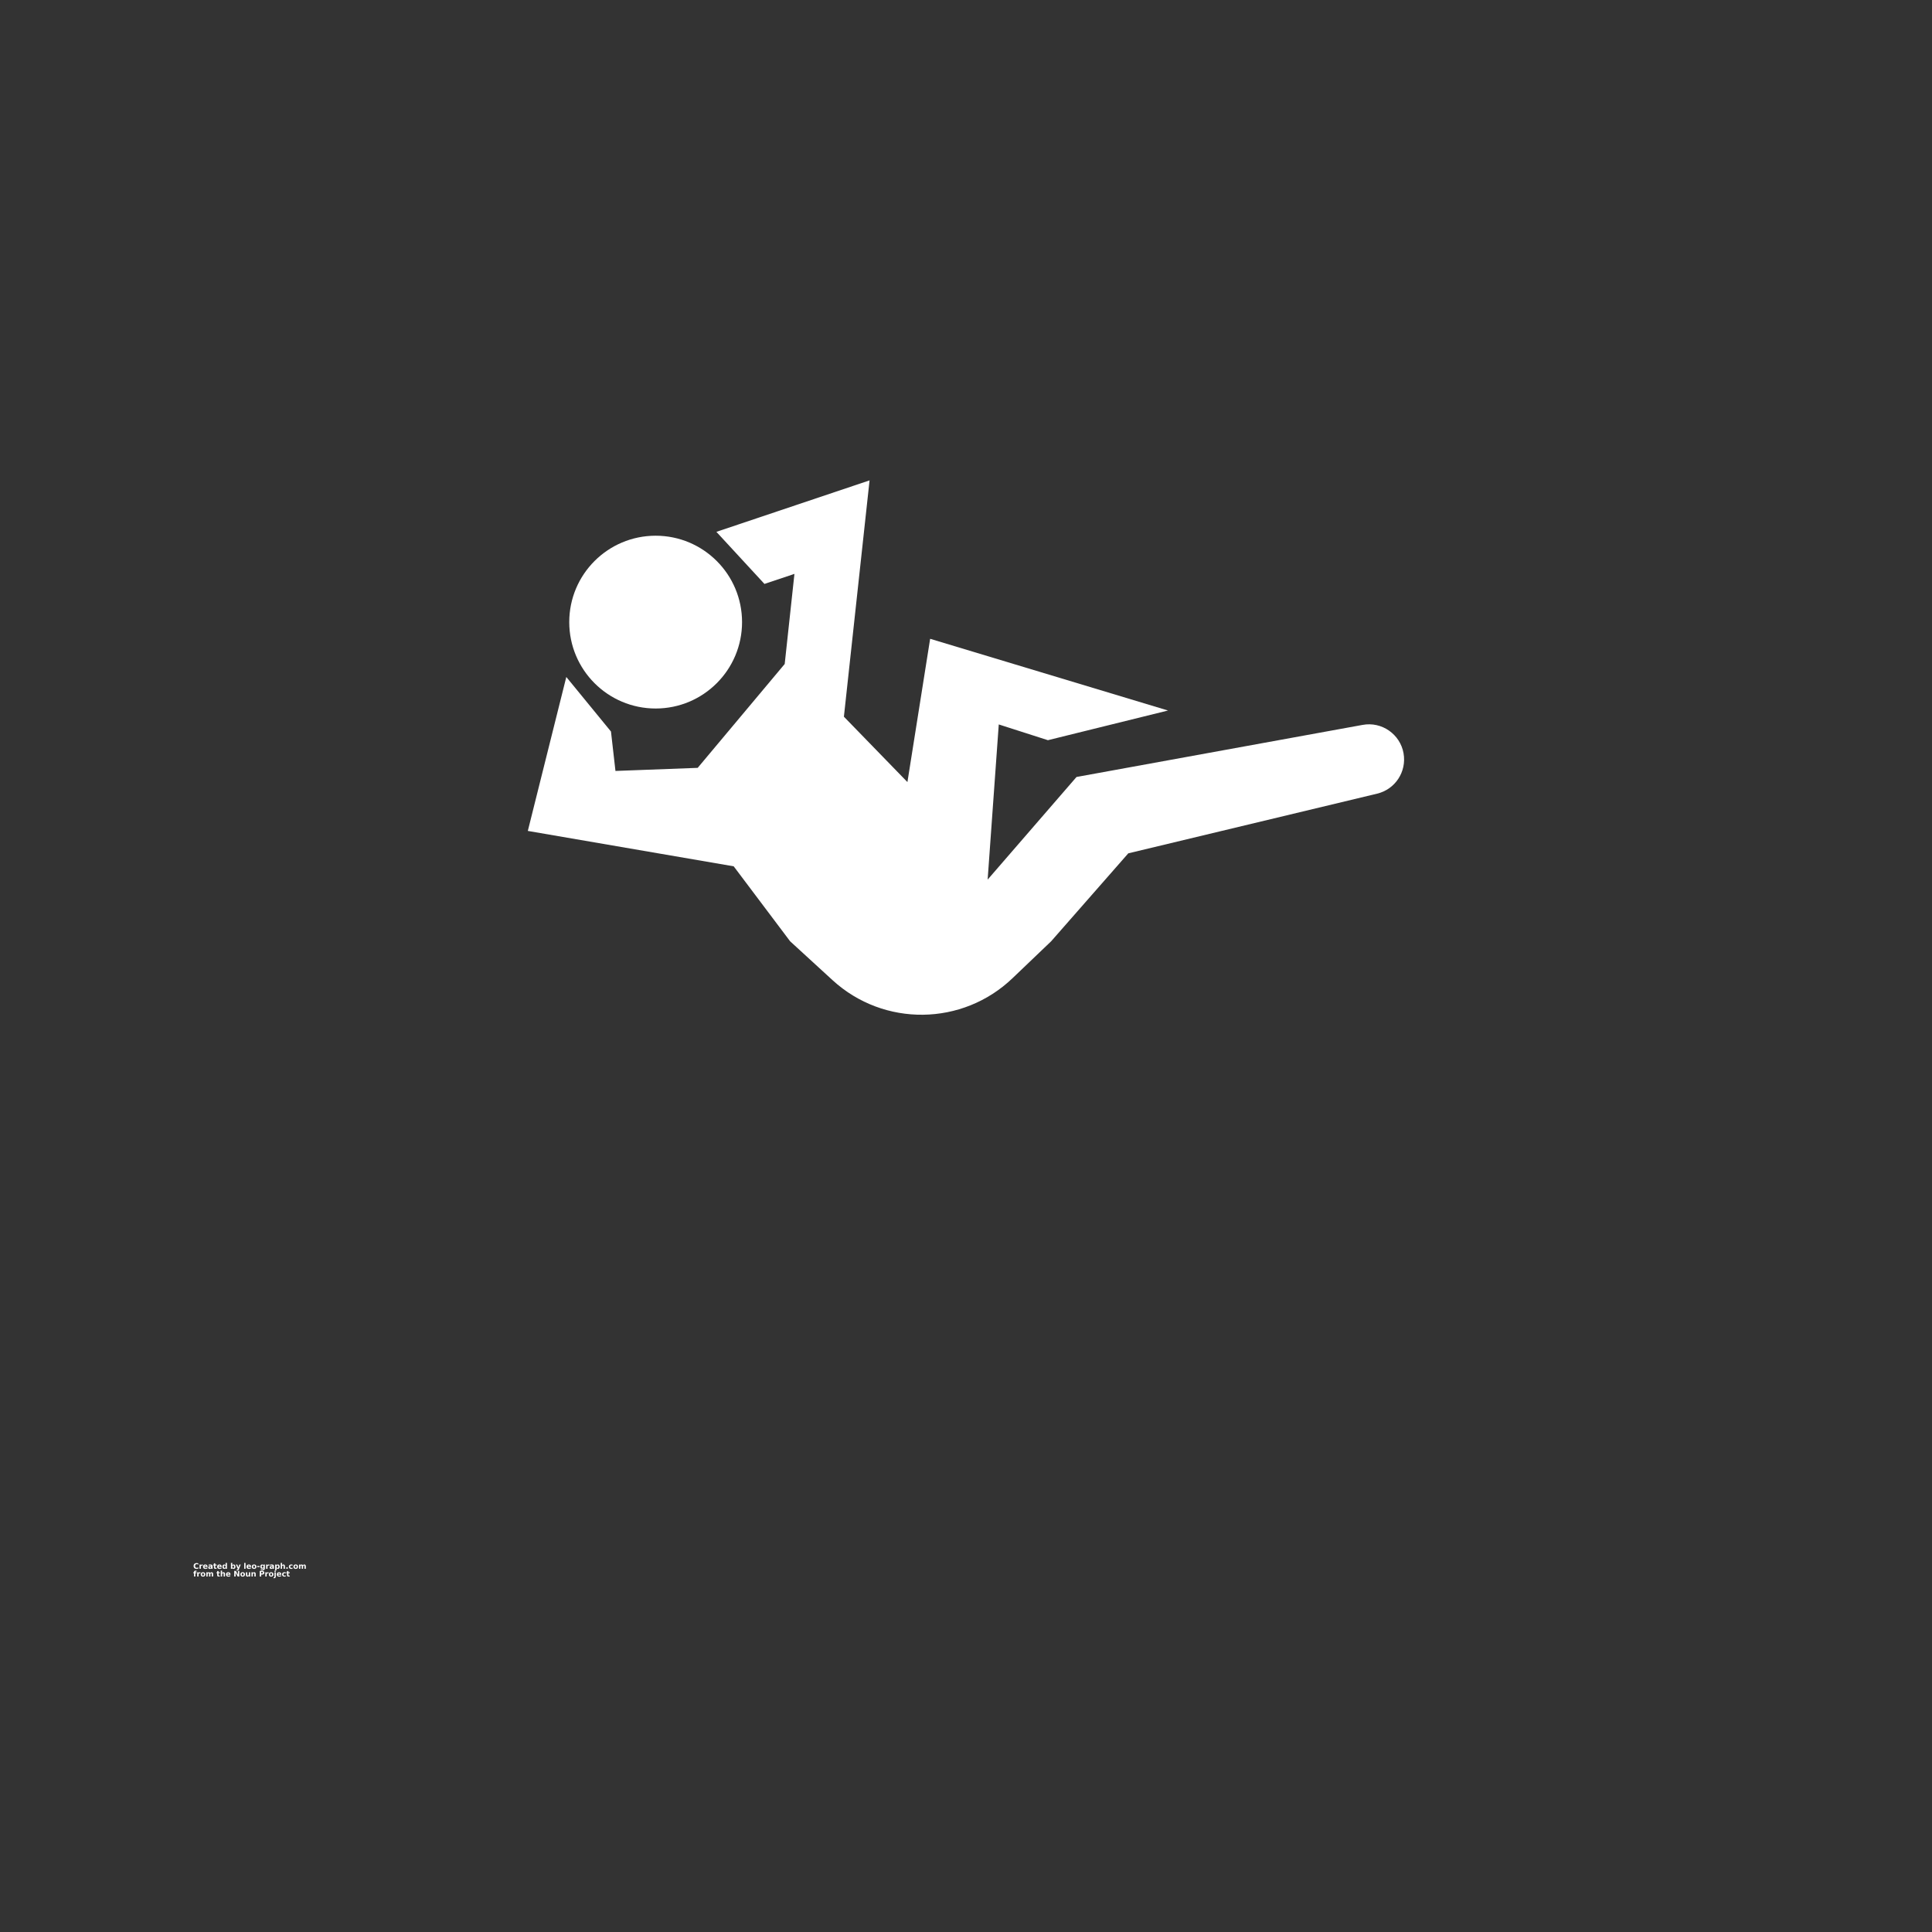 <?xml version="1.0" encoding="UTF-8"?>
<svg width="700pt" fill="white" height="700pt" version="1.1" viewBox="0 0 700 700" xmlns="http://www.w3.org/2000/svg" xmlns:xlink="http://www.w3.org/1999/xlink">
 <rect x="0" y="0" width="700" height="700" fill="#333333" stroke="none"/>
 <defs>
  <symbol id="w" overflow="visible">
   <path d="m1.875-0.109c-0.094 0.055-0.195 0.09-0.297 0.109-0.105 0.031-0.215 0.047-0.328 0.047-0.344 0-0.617-0.094-0.812-0.281-0.199-0.195-0.297-0.457-0.297-0.781 0-0.32 0.098-0.578 0.297-0.766 0.195-0.195 0.469-0.297 0.812-0.297 0.113 0 0.223 0.016 0.328 0.047 0.102 0.023 0.203 0.059 0.297 0.109v0.422c-0.094-0.07-0.195-0.117-0.297-0.141-0.094-0.031-0.195-0.047-0.297-0.047-0.188 0-0.336 0.062-0.438 0.188-0.105 0.117-0.156 0.277-0.156 0.484 0 0.211 0.051 0.375 0.156 0.5 0.102 0.117 0.25 0.172 0.438 0.172 0.102 0 0.203-0.016 0.297-0.047 0.102-0.031 0.203-0.078 0.297-0.141z"/>
  </symbol>
  <symbol id="c" overflow="visible">
   <path d="m1.375-1.109c-0.043-0.02-0.086-0.035-0.125-0.047-0.043-0.008-0.09-0.016-0.141-0.016-0.125 0-0.227 0.043-0.297 0.125-0.062 0.074-0.094 0.188-0.094 0.344v0.703h-0.484v-1.531h0.484v0.25c0.062-0.094 0.133-0.16 0.219-0.203 0.082-0.051 0.18-0.078 0.297-0.078h0.047 0.094z"/>
  </symbol>
  <symbol id="a" overflow="visible">
   <path d="m1.766-0.766v0.141h-1.141c0.008 0.117 0.047 0.203 0.109 0.266 0.07 0.055 0.176 0.078 0.312 0.078 0.094 0 0.191-0.016 0.297-0.047 0.113-0.031 0.227-0.078 0.344-0.141v0.375c-0.117 0.043-0.23 0.074-0.344 0.094-0.117 0.031-0.23 0.047-0.344 0.047-0.281 0-0.5-0.066-0.656-0.203-0.148-0.145-0.219-0.348-0.219-0.609 0-0.25 0.07-0.441 0.219-0.578 0.156-0.145 0.363-0.219 0.625-0.219 0.238 0 0.43 0.074 0.578 0.219 0.145 0.148 0.219 0.34 0.219 0.578zm-0.5-0.172c0-0.094-0.031-0.164-0.094-0.219-0.055-0.051-0.121-0.078-0.203-0.078-0.094 0-0.172 0.027-0.234 0.078-0.062 0.055-0.102 0.125-0.109 0.219z"/>
  </symbol>
  <symbol id="e" overflow="visible">
   <path d="m0.922-0.688c-0.105 0-0.184 0.023-0.234 0.062-0.055 0.031-0.078 0.078-0.078 0.141s0.02 0.117 0.062 0.156c0.039 0.031 0.098 0.047 0.172 0.047 0.094 0 0.172-0.031 0.234-0.094 0.062-0.07 0.094-0.156 0.094-0.25v-0.062zm0.75-0.188v0.875h-0.5v-0.234c-0.062 0.094-0.137 0.168-0.219 0.219-0.086 0.039-0.184 0.062-0.297 0.062-0.156 0-0.289-0.047-0.391-0.141-0.094-0.094-0.141-0.211-0.141-0.359 0-0.188 0.055-0.32 0.172-0.406 0.125-0.082 0.32-0.125 0.594-0.125h0.281v-0.031c0-0.082-0.031-0.141-0.094-0.172s-0.156-0.047-0.281-0.047c-0.105 0-0.203 0.012-0.297 0.031-0.086 0.023-0.168 0.055-0.25 0.094v-0.375c0.102-0.031 0.207-0.051 0.312-0.062 0.113-0.008 0.223-0.016 0.328-0.016 0.27 0 0.469 0.059 0.594 0.172 0.125 0.105 0.188 0.277 0.188 0.516z"/>
  </symbol>
  <symbol id="d" overflow="visible">
   <path d="m0.766-1.969v0.438h0.5v0.344h-0.5v0.656c0 0.074 0.016 0.125 0.047 0.156 0.031 0.023 0.086 0.031 0.172 0.031h0.25v0.344h-0.422c-0.199 0-0.34-0.035-0.422-0.109-0.074-0.082-0.109-0.223-0.109-0.422v-0.656h-0.25v-0.344h0.25v-0.438z"/>
  </symbol>
  <symbol id="l" overflow="visible">
   <path d="m1.281-1.312v-0.812h0.484v2.125h-0.484v-0.219c-0.074 0.086-0.152 0.152-0.234 0.203-0.074 0.039-0.168 0.062-0.281 0.062-0.188 0-0.344-0.07-0.469-0.219-0.117-0.156-0.172-0.352-0.172-0.594 0-0.227 0.055-0.414 0.172-0.562 0.125-0.156 0.281-0.234 0.469-0.234 0.113 0 0.207 0.023 0.281 0.062 0.082 0.043 0.16 0.105 0.234 0.188zm-0.328 1c0.102 0 0.18-0.035 0.234-0.109 0.062-0.082 0.094-0.195 0.094-0.344 0-0.145-0.031-0.254-0.094-0.328-0.055-0.082-0.133-0.125-0.234-0.125-0.105 0-0.188 0.043-0.25 0.125-0.055 0.074-0.078 0.184-0.078 0.328 0 0.148 0.023 0.262 0.078 0.344 0.062 0.074 0.145 0.109 0.25 0.109z"/>
  </symbol>
  <symbol id="k" overflow="visible">
   <path d="m1.047-0.312c0.102 0 0.18-0.035 0.234-0.109 0.062-0.082 0.094-0.195 0.094-0.344 0-0.145-0.031-0.254-0.094-0.328-0.055-0.082-0.133-0.125-0.234-0.125-0.105 0-0.188 0.043-0.25 0.125-0.055 0.074-0.078 0.184-0.078 0.328 0 0.148 0.023 0.262 0.078 0.344 0.062 0.074 0.145 0.109 0.25 0.109zm-0.328-1c0.07-0.082 0.148-0.145 0.234-0.188 0.082-0.039 0.176-0.062 0.281-0.062 0.188 0 0.336 0.078 0.453 0.234 0.125 0.148 0.188 0.336 0.188 0.562 0 0.242-0.062 0.438-0.188 0.594-0.117 0.148-0.266 0.219-0.453 0.219-0.105 0-0.199-0.023-0.281-0.062-0.086-0.051-0.164-0.117-0.234-0.203v0.219h-0.484v-2.125h0.484z"/>
  </symbol>
  <symbol id="j" overflow="visible">
   <path d="m0.031-1.531h0.484l0.422 1.047 0.344-1.047h0.484l-0.641 1.672c-0.062 0.176-0.137 0.297-0.219 0.359-0.086 0.07-0.199 0.109-0.344 0.109h-0.281v-0.328h0.156c0.082 0 0.141-0.016 0.172-0.047 0.039-0.023 0.07-0.07 0.094-0.141l0.016-0.031z"/>
  </symbol>
  <symbol id="i" overflow="visible">
   <path d="m0.234-2.125h0.484v2.125h-0.484z"/>
  </symbol>
  <symbol id="b" overflow="visible">
   <path d="m0.969-1.219c-0.117 0-0.203 0.043-0.266 0.125-0.055 0.074-0.078 0.184-0.078 0.328 0 0.148 0.023 0.262 0.078 0.344 0.062 0.074 0.148 0.109 0.266 0.109 0.102 0 0.18-0.035 0.234-0.109 0.062-0.082 0.094-0.195 0.094-0.344 0-0.145-0.031-0.254-0.094-0.328-0.055-0.082-0.133-0.125-0.234-0.125zm0-0.344c0.258 0 0.461 0.074 0.609 0.219 0.145 0.137 0.219 0.328 0.219 0.578s-0.074 0.449-0.219 0.594c-0.148 0.148-0.352 0.219-0.609 0.219-0.273 0-0.48-0.07-0.625-0.219-0.148-0.145-0.219-0.344-0.219-0.594s0.07-0.441 0.219-0.578c0.145-0.145 0.352-0.219 0.625-0.219z"/>
  </symbol>
  <symbol id="v" overflow="visible">
   <path d="m0.156-1h0.859v0.391h-0.859z"/>
  </symbol>
  <symbol id="u" overflow="visible">
   <path d="m1.281-0.266c-0.074 0.094-0.152 0.164-0.234 0.203-0.074 0.043-0.168 0.062-0.281 0.062-0.188 0-0.344-0.07-0.469-0.219-0.117-0.145-0.172-0.332-0.172-0.562 0-0.227 0.055-0.414 0.172-0.562 0.125-0.145 0.281-0.219 0.469-0.219 0.113 0 0.207 0.023 0.281 0.062 0.082 0.043 0.16 0.109 0.234 0.203v-0.234h0.484v1.375c0 0.25-0.078 0.438-0.234 0.562-0.156 0.133-0.383 0.203-0.672 0.203-0.094 0-0.188-0.012-0.281-0.031-0.086-0.012-0.172-0.031-0.266-0.062v-0.375c0.082 0.039 0.164 0.07 0.25 0.094 0.082 0.031 0.164 0.047 0.25 0.047 0.156 0 0.27-0.039 0.344-0.109 0.082-0.074 0.125-0.18 0.125-0.328zm-0.328-0.953c-0.105 0-0.188 0.043-0.25 0.125-0.055 0.074-0.078 0.18-0.078 0.312 0 0.137 0.023 0.242 0.078 0.312 0.062 0.074 0.145 0.109 0.25 0.109 0.102 0 0.18-0.035 0.234-0.109 0.062-0.07 0.094-0.176 0.094-0.312 0-0.133-0.031-0.238-0.094-0.312-0.055-0.082-0.133-0.125-0.234-0.125z"/>
  </symbol>
  <symbol id="t" overflow="visible">
   <path d="m0.719-0.219v0.797h-0.484v-2.109h0.484v0.219c0.07-0.082 0.148-0.145 0.234-0.188 0.082-0.039 0.176-0.062 0.281-0.062 0.188 0 0.336 0.078 0.453 0.234 0.125 0.148 0.188 0.336 0.188 0.562 0 0.242-0.062 0.438-0.188 0.594-0.117 0.148-0.266 0.219-0.453 0.219-0.105 0-0.199-0.023-0.281-0.062-0.086-0.051-0.164-0.117-0.234-0.203zm0.328-1c-0.105 0-0.188 0.043-0.25 0.125-0.055 0.074-0.078 0.184-0.078 0.328 0 0.148 0.023 0.262 0.078 0.344 0.062 0.074 0.145 0.109 0.25 0.109 0.102 0 0.18-0.035 0.234-0.109 0.062-0.082 0.094-0.195 0.094-0.344 0-0.145-0.031-0.254-0.094-0.328-0.055-0.082-0.133-0.125-0.234-0.125z"/>
  </symbol>
  <symbol id="h" overflow="visible">
   <path d="m1.766-0.938v0.938h-0.484v-0.703c0-0.133-0.008-0.227-0.016-0.281 0-0.051-0.012-0.086-0.031-0.109-0.012-0.031-0.039-0.055-0.078-0.078-0.031-0.02-0.07-0.031-0.109-0.031-0.094 0-0.172 0.043-0.234 0.125-0.062 0.074-0.094 0.184-0.094 0.328v0.75h-0.484v-2.125h0.484v0.812c0.07-0.082 0.148-0.145 0.234-0.188 0.082-0.039 0.176-0.062 0.281-0.062 0.176 0 0.305 0.059 0.391 0.172 0.094 0.105 0.141 0.258 0.141 0.453z"/>
  </symbol>
  <symbol id="s" overflow="visible">
   <path d="m0.281-0.531h0.5v0.531h-0.5z"/>
  </symbol>
  <symbol id="g" overflow="visible">
   <path d="m1.469-1.484v0.406c-0.062-0.051-0.133-0.086-0.203-0.109-0.062-0.02-0.133-0.031-0.203-0.031-0.137 0-0.246 0.043-0.328 0.125-0.074 0.074-0.109 0.184-0.109 0.328 0 0.148 0.035 0.262 0.109 0.344 0.082 0.074 0.191 0.109 0.328 0.109 0.07 0 0.145-0.008 0.219-0.031 0.07-0.02 0.133-0.051 0.188-0.094v0.391c-0.074 0.031-0.152 0.051-0.234 0.062-0.074 0.02-0.152 0.031-0.234 0.031-0.273 0-0.484-0.07-0.641-0.219-0.156-0.145-0.234-0.344-0.234-0.594s0.078-0.441 0.234-0.578c0.156-0.145 0.367-0.219 0.641-0.219 0.082 0 0.16 0.008 0.234 0.016 0.082 0.012 0.16 0.031 0.234 0.062z"/>
  </symbol>
  <symbol id="f" overflow="visible">
   <path d="m1.656-1.281c0.062-0.094 0.133-0.16 0.219-0.203 0.082-0.051 0.176-0.078 0.281-0.078 0.176 0 0.305 0.059 0.391 0.172 0.094 0.105 0.141 0.258 0.141 0.453v0.938h-0.484v-0.797-0.031-0.062c0-0.102-0.016-0.18-0.047-0.234-0.031-0.051-0.086-0.078-0.156-0.078-0.094 0-0.168 0.043-0.219 0.125-0.043 0.074-0.07 0.184-0.078 0.328v0.75h-0.484v-0.797c0-0.164-0.016-0.273-0.047-0.328-0.031-0.051-0.086-0.078-0.156-0.078-0.094 0-0.168 0.043-0.219 0.125-0.055 0.074-0.078 0.184-0.078 0.328v0.75h-0.484v-1.531h0.484v0.219c0.062-0.082 0.129-0.145 0.203-0.188 0.082-0.039 0.172-0.062 0.266-0.062 0.102 0 0.195 0.027 0.281 0.078 0.082 0.055 0.145 0.121 0.188 0.203z"/>
  </symbol>
  <symbol id="r" overflow="visible">
   <path d="m1.234-2.125v0.328h-0.266c-0.062 0-0.109 0.012-0.141 0.031-0.031 0.023-0.047 0.062-0.047 0.125v0.109h0.422v0.344h-0.422v1.188h-0.484v-1.188h-0.25v-0.344h0.25v-0.109c0-0.164 0.047-0.285 0.141-0.359 0.094-0.082 0.238-0.125 0.438-0.125z"/>
  </symbol>
  <symbol id="q" overflow="visible">
   <path d="m0.25-2.031h0.594l0.734 1.391v-1.391h0.5v2.031h-0.578l-0.75-1.406v1.406h-0.5z"/>
  </symbol>
  <symbol id="p" overflow="visible">
   <path d="m0.219-0.594v-0.938h0.484v0.156 0.312 0.25 0.266c0.008 0.055 0.023 0.09 0.047 0.109 0.02 0.043 0.047 0.074 0.078 0.094 0.031 0.012 0.066 0.016 0.109 0.016 0.102 0 0.18-0.035 0.234-0.109 0.062-0.082 0.094-0.195 0.094-0.344v-0.75h0.484v1.531h-0.484v-0.219c-0.074 0.086-0.152 0.152-0.234 0.203-0.086 0.039-0.172 0.062-0.266 0.062-0.18 0-0.312-0.051-0.406-0.156-0.094-0.113-0.141-0.273-0.141-0.484z"/>
  </symbol>
  <symbol id="o" overflow="visible">
   <path d="m1.766-0.938v0.938h-0.484v-0.719c0-0.125-0.008-0.211-0.016-0.266 0-0.051-0.012-0.086-0.031-0.109-0.012-0.031-0.039-0.055-0.078-0.078-0.031-0.02-0.07-0.031-0.109-0.031-0.094 0-0.172 0.043-0.234 0.125-0.062 0.074-0.094 0.184-0.094 0.328v0.75h-0.484v-1.531h0.484v0.219c0.07-0.082 0.148-0.145 0.234-0.188 0.082-0.039 0.176-0.062 0.281-0.062 0.176 0 0.305 0.059 0.391 0.172 0.094 0.105 0.141 0.258 0.141 0.453z"/>
  </symbol>
  <symbol id="n" overflow="visible">
   <path d="m0.25-2.031h0.875c0.258 0 0.457 0.059 0.594 0.172 0.145 0.117 0.219 0.277 0.219 0.484 0 0.219-0.074 0.387-0.219 0.5-0.137 0.117-0.336 0.172-0.594 0.172h-0.344v0.703h-0.531zm0.531 0.375v0.562h0.297c0.094 0 0.164-0.02 0.219-0.062 0.062-0.051 0.094-0.125 0.094-0.219s-0.031-0.16-0.094-0.203c-0.055-0.051-0.125-0.078-0.219-0.078z"/>
  </symbol>
  <symbol id="m" overflow="visible">
   <path d="m0.234-1.531h0.484v1.5c0 0.207-0.055 0.363-0.156 0.469-0.094 0.113-0.23 0.172-0.406 0.172h-0.25v-0.328h0.078c0.094 0 0.156-0.023 0.188-0.062 0.039-0.043 0.062-0.125 0.062-0.25zm0-0.594h0.484v0.406h-0.484z"/>
  </symbol>
 </defs>
 <g>
  <path d="m268.86 225.4c0 17.289-14.016 31.305-31.305 31.305-17.289 0-31.305-14.016-31.305-31.305 0-17.289 14.016-31.301 31.305-31.301 17.289 0 31.305 14.012 31.305 31.301"/>
  <path d="m508.54 272.95c-1.23-6.945-7.894-11.594-14.84-10.305l-103.66 18.871-32.199 37.184 4.031-56.223 17.809 5.711 43.512-10.754-86.184-25.984-8.23 51.914-23.016-23.688 9.297-85.625-55.496 18.648 17.414 18.871 10.863-3.641-3.527 32.648-31.527 37.633-29.793 1.121-1.625-14.281-16.184-19.766-13.945 55.777 74.594 12.824 20.441 27.16 15.398 14.113c18.535 16.969 47.098 16.633 65.238-0.785l13.945-13.328 27.945-31.863 90.16-21.621c6.551-1.566 10.75-7.949 9.574-14.613z"/>
  <use x="70" y="568.398" xlink:href="#w"/>
  <use x="72.055" y="568.398" xlink:href="#c"/>
  <use x="73.438" y="568.398" xlink:href="#a"/>
  <use x="75.336" y="568.398" xlink:href="#e"/>
  <use x="77.223" y="568.398" xlink:href="#d"/>
  <use x="78.562" y="568.398" xlink:href="#a"/>
  <use x="80.461" y="568.398" xlink:href="#l"/>
  <use x="83.441" y="568.398" xlink:href="#k"/>
  <use x="85.445" y="568.398" xlink:href="#j"/>
  <use x="88.246" y="568.398" xlink:href="#i"/>
  <use x="89.203" y="568.398" xlink:href="#a"/>
  <use x="91.105" y="568.398" xlink:href="#b"/>
  <use x="93.027" y="568.398" xlink:href="#v"/>
  <use x="94.191" y="568.398" xlink:href="#u"/>
  <use x="96.195" y="568.398" xlink:href="#c"/>
  <use x="97.574" y="568.398" xlink:href="#e"/>
  <use x="99.465" y="568.398" xlink:href="#t"/>
  <use x="101.469" y="568.398" xlink:href="#h"/>
  <use x="103.461" y="568.398" xlink:href="#s"/>
  <use x="104.527" y="568.398" xlink:href="#g"/>
  <use x="106.184" y="568.398" xlink:href="#b"/>
  <use x="108.109" y="568.398" xlink:href="#f"/>
  <use x="70" y="571.199" xlink:href="#r"/>
  <use x="71.219" y="571.199" xlink:href="#c"/>
  <use x="72.598" y="571.199" xlink:href="#b"/>
  <use x="74.523" y="571.199" xlink:href="#f"/>
  <use x="78.414" y="571.199" xlink:href="#d"/>
  <use x="79.754" y="571.199" xlink:href="#h"/>
  <use x="81.746" y="571.199" xlink:href="#a"/>
  <use x="84.621" y="571.199" xlink:href="#q"/>
  <use x="86.965" y="571.199" xlink:href="#b"/>
  <use x="88.887" y="571.199" xlink:href="#p"/>
  <use x="90.883" y="571.199" xlink:href="#o"/>
  <use x="93.848" y="571.199" xlink:href="#n"/>
  <use x="95.902" y="571.199" xlink:href="#c"/>
  <use x="97.281" y="571.199" xlink:href="#b"/>
  <use x="99.207" y="571.199" xlink:href="#m"/>
  <use x="100.164" y="571.199" xlink:href="#a"/>
  <use x="102.066" y="571.199" xlink:href="#g"/>
  <use x="103.723" y="571.199" xlink:href="#d"/>
 </g>
</svg>
